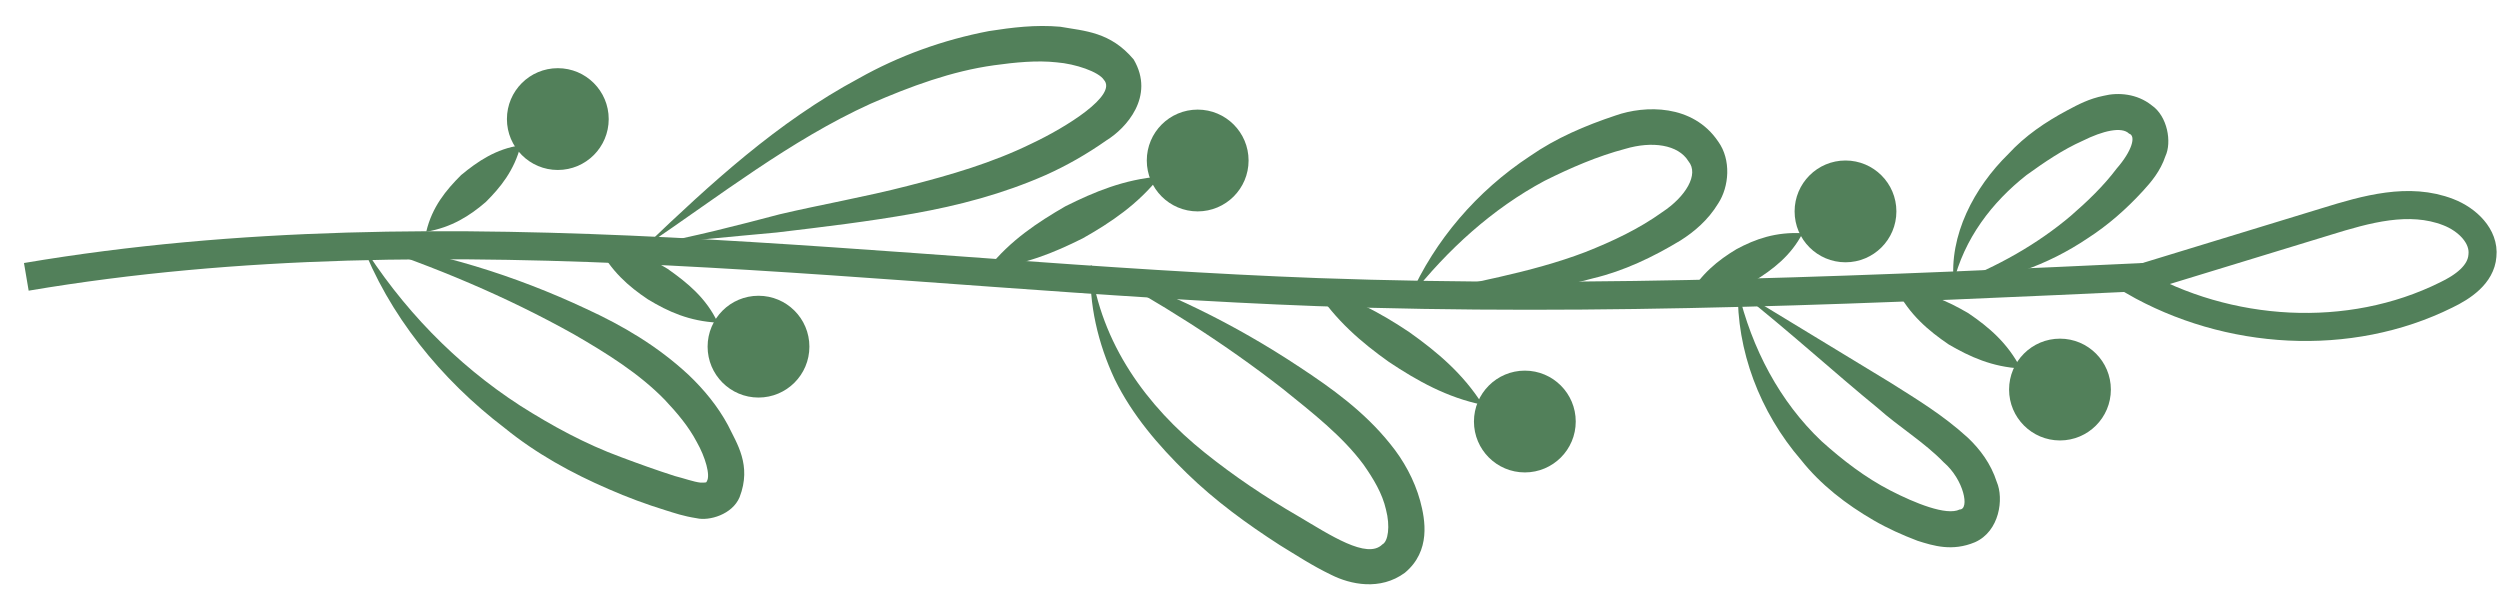 <svg width="95" height="23" viewBox="0 0 95 23" fill="none" xmlns="http://www.w3.org/2000/svg">
<path d="M82.202 10.493C71.51 10.99 60.79 11.487 50.07 11.1C33.685 10.493 17.163 7.785 1 10.52" stroke="#52805A" stroke-width="1.066" stroke-miterlimit="10"/>
<path d="M81.07 10.658L88.392 8.42C89.911 7.951 91.541 7.481 93.034 8.061C93.752 8.337 94.415 8.973 94.332 9.719C94.277 10.437 93.586 10.907 92.951 11.211C89.276 13.034 84.662 12.758 81.07 10.686L81.07 10.658Z" stroke="#52805A" stroke-width="1.066" stroke-miterlimit="10"/>
<path d="M74.246 10.769C75.903 10.133 77.423 9.277 78.694 8.199C79.329 7.647 79.937 7.066 80.435 6.403C81.015 5.74 81.181 5.16 80.904 5.077C80.628 4.801 79.91 4.967 79.136 5.353C78.39 5.685 77.699 6.155 77.009 6.652C75.71 7.674 74.632 9.056 74.218 10.796L74.246 10.769ZM74.246 10.769C74.052 8.945 75.019 7.122 76.318 5.851C76.953 5.16 77.727 4.635 78.556 4.193C78.97 3.972 79.385 3.751 79.937 3.64C80.49 3.502 81.208 3.558 81.761 4C82.369 4.414 82.534 5.409 82.286 5.934C82.092 6.514 81.733 6.928 81.429 7.26C80.794 7.951 80.103 8.558 79.329 9.056C77.81 10.078 76.042 10.714 74.246 10.796L74.246 10.769Z" fill="#52805A"/>
<path d="M66.04 11.017L71.814 14.526C72.864 15.189 73.831 15.77 74.771 16.626C75.24 17.068 75.655 17.621 75.876 18.311C76.152 18.947 75.986 20.19 75.047 20.605C74.19 20.964 73.472 20.743 72.864 20.549C72.284 20.328 71.731 20.08 71.206 19.776C70.156 19.168 69.189 18.422 68.444 17.483C66.869 15.659 65.984 13.311 66.04 10.99L66.04 11.017ZM66.04 11.017C66.565 13.255 67.642 15.272 69.217 16.764C70.018 17.483 70.875 18.146 71.842 18.643C72.754 19.113 73.969 19.61 74.467 19.361C74.853 19.361 74.632 18.229 73.859 17.566C73.141 16.82 72.146 16.212 71.372 15.521C69.714 14.167 68.029 12.62 66.04 11.045L66.04 11.017Z" fill="#52805A"/>
<path d="M53.579 11.266C55.844 10.741 58.137 10.382 60.237 9.581C61.287 9.166 62.282 8.696 63.166 8.061C64.05 7.481 64.575 6.624 64.161 6.127C63.774 5.492 62.779 5.353 61.757 5.657C60.707 5.934 59.685 6.376 58.69 6.873C56.728 7.923 55.015 9.47 53.579 11.294L53.579 11.266ZM53.579 11.266C54.518 9.139 56.12 7.26 58.137 5.934C59.132 5.243 60.237 4.773 61.398 4.386C62.503 4 64.326 3.944 65.293 5.381C65.791 6.072 65.708 7.094 65.293 7.729C64.907 8.365 64.382 8.807 63.857 9.139C62.807 9.774 61.702 10.299 60.541 10.575C58.22 11.211 55.872 11.321 53.551 11.266L53.579 11.266Z" fill="#52805A"/>
<path d="M41.45 10.106C44.24 10.99 46.92 12.316 49.379 13.946C50.595 14.748 51.838 15.632 52.833 16.875C53.33 17.483 53.745 18.229 53.966 19.03C54.159 19.748 54.38 20.936 53.385 21.765C52.446 22.456 51.313 22.207 50.595 21.848C49.849 21.489 49.269 21.102 48.633 20.715C47.39 19.914 46.174 19.03 45.097 17.98C44.019 16.93 43.025 15.77 42.361 14.416C41.726 13.062 41.367 11.543 41.45 10.078L41.45 10.106ZM41.45 10.106C41.836 13.062 43.577 15.438 45.787 17.206C46.892 18.091 48.081 18.892 49.324 19.61C50.54 20.329 51.949 21.268 52.529 20.688C52.75 20.577 52.833 19.997 52.667 19.362C52.529 18.754 52.197 18.201 51.81 17.649C51.009 16.571 49.877 15.687 48.744 14.775C46.478 13.007 44.019 11.46 41.45 10.078L41.45 10.106Z" fill="#52805A"/>
<path d="M24.54 9.332C26.364 9 28.049 8.558 29.624 8.144C31.143 7.785 32.884 7.481 34.487 7.066C36.117 6.652 37.719 6.182 39.184 5.464C40.538 4.828 42.471 3.613 41.947 3.033C41.753 2.729 40.869 2.425 40.151 2.369C39.405 2.287 38.576 2.369 37.775 2.48C36.172 2.701 34.597 3.281 33.078 3.944C30.038 5.326 27.331 7.453 24.512 9.36L24.54 9.332ZM24.54 9.332C26.999 6.984 29.541 4.635 32.636 2.977C34.155 2.121 35.84 1.513 37.581 1.181C38.465 1.043 39.349 0.933 40.289 1.016C41.228 1.181 42.195 1.209 43.079 2.259C43.908 3.668 42.776 4.884 42.057 5.326C41.311 5.851 40.538 6.293 39.736 6.652C38.106 7.37 36.421 7.812 34.708 8.116C32.995 8.42 31.365 8.614 29.513 8.835C27.745 9 26.06 9.139 24.512 9.36L24.54 9.332Z" fill="#52805A"/>
<path d="M13.683 9.166C16.639 9.553 19.568 10.465 22.275 11.736C23.657 12.371 24.983 13.145 26.171 14.25C26.751 14.803 27.276 15.438 27.663 16.157C27.995 16.847 28.575 17.676 28.105 18.892C27.829 19.555 26.945 19.804 26.475 19.693C25.95 19.61 25.646 19.5 25.287 19.389C24.569 19.168 23.823 18.892 23.132 18.588C21.723 17.98 20.369 17.234 19.181 16.267C16.75 14.416 14.76 11.957 13.71 9.166L13.683 9.166ZM13.683 9.166C15.258 11.708 17.33 13.836 19.761 15.411C20.977 16.184 22.248 16.875 23.602 17.372C24.265 17.621 24.955 17.869 25.646 18.09C25.978 18.173 26.364 18.312 26.613 18.339C26.862 18.339 26.834 18.339 26.862 18.284C27 18.063 26.806 17.372 26.475 16.792C26.171 16.212 25.729 15.687 25.259 15.19C24.292 14.195 23.049 13.421 21.806 12.703C19.236 11.266 16.528 10.133 13.683 9.194L13.683 9.166Z" fill="#52805A"/>
<path d="M16.197 8.807C16.418 7.868 16.942 7.232 17.523 6.652C18.158 6.127 18.849 5.657 19.788 5.519C19.54 6.486 19.015 7.122 18.462 7.674C17.854 8.199 17.163 8.641 16.197 8.807Z" fill="#52805A"/>
<path d="M22.717 9.332C23.739 9.332 24.596 9.746 25.369 10.216C26.115 10.741 26.834 11.321 27.276 12.261C26.198 12.206 25.397 11.846 24.623 11.377C23.877 10.879 23.214 10.299 22.717 9.332Z" fill="#52805A"/>
<path d="M37.554 10.189C38.383 9.139 39.433 8.448 40.483 7.84C41.588 7.287 42.721 6.818 44.075 6.707C43.246 7.757 42.223 8.448 41.146 9.056C40.041 9.608 38.908 10.078 37.554 10.189Z" fill="#52805A"/>
<path d="M49.987 10.99C51.341 11.266 52.474 11.902 53.551 12.62C54.601 13.366 55.596 14.195 56.342 15.383C54.988 15.107 53.855 14.471 52.778 13.753C51.728 13.007 50.761 12.178 49.987 10.99Z" fill="#52805A"/>
<path d="M64.133 11.294C64.63 10.409 65.293 9.885 65.984 9.47C66.702 9.083 67.476 8.807 68.498 8.862C68.056 9.719 67.365 10.244 66.647 10.686C65.901 11.073 65.072 11.377 64.133 11.294Z" fill="#52805A"/>
<path d="M72.063 10.99C73.141 11.045 73.997 11.432 74.798 11.902C75.572 12.427 76.29 13.034 76.788 14.001C75.71 13.946 74.854 13.559 74.052 13.09C73.279 12.565 72.56 11.957 72.063 10.99Z" fill="#52805A"/>
<path d="M43.578 6.099C43.578 7.168 44.443 8.033 45.511 8.033C46.58 8.033 47.446 7.168 47.446 6.099C47.446 5.031 46.58 4.165 45.511 4.165C44.443 4.165 43.578 5.031 43.578 6.099Z" fill="#52805A"/>
<path d="M56.01 16.018C56.01 17.086 56.876 17.952 57.944 17.952C59.013 17.952 59.878 17.086 59.878 16.018C59.878 14.95 59.013 14.084 57.944 14.084C56.876 14.084 56.01 14.95 56.01 16.018Z" fill="#52805A"/>
<path d="M68.195 8.033C68.195 9.102 69.061 9.967 70.129 9.967C71.197 9.967 72.063 9.102 72.063 8.033C72.063 6.965 71.197 6.099 70.129 6.099C69.061 6.099 68.195 6.965 68.195 8.033Z" fill="#52805A"/>
<path d="M76.345 14.803C76.345 15.871 77.211 16.737 78.279 16.737C79.347 16.737 80.213 15.871 80.213 14.803C80.213 13.735 79.347 12.869 78.279 12.869C77.211 12.869 76.345 13.735 76.345 14.803Z" fill="#52805A"/>
<path d="M26.889 13.173C26.889 14.241 27.755 15.107 28.823 15.107C29.891 15.107 30.757 14.241 30.757 13.173C30.757 12.104 29.891 11.239 28.823 11.239C27.755 11.239 26.889 12.104 26.889 13.173Z" fill="#52805A"/>
<path d="M19.263 4.525C19.263 5.593 20.129 6.459 21.197 6.459C22.265 6.459 23.131 5.593 23.131 4.525C23.131 3.456 22.265 2.591 21.197 2.591C20.129 2.591 19.263 3.456 19.263 4.525Z" fill="#52805A"/>
</svg>
